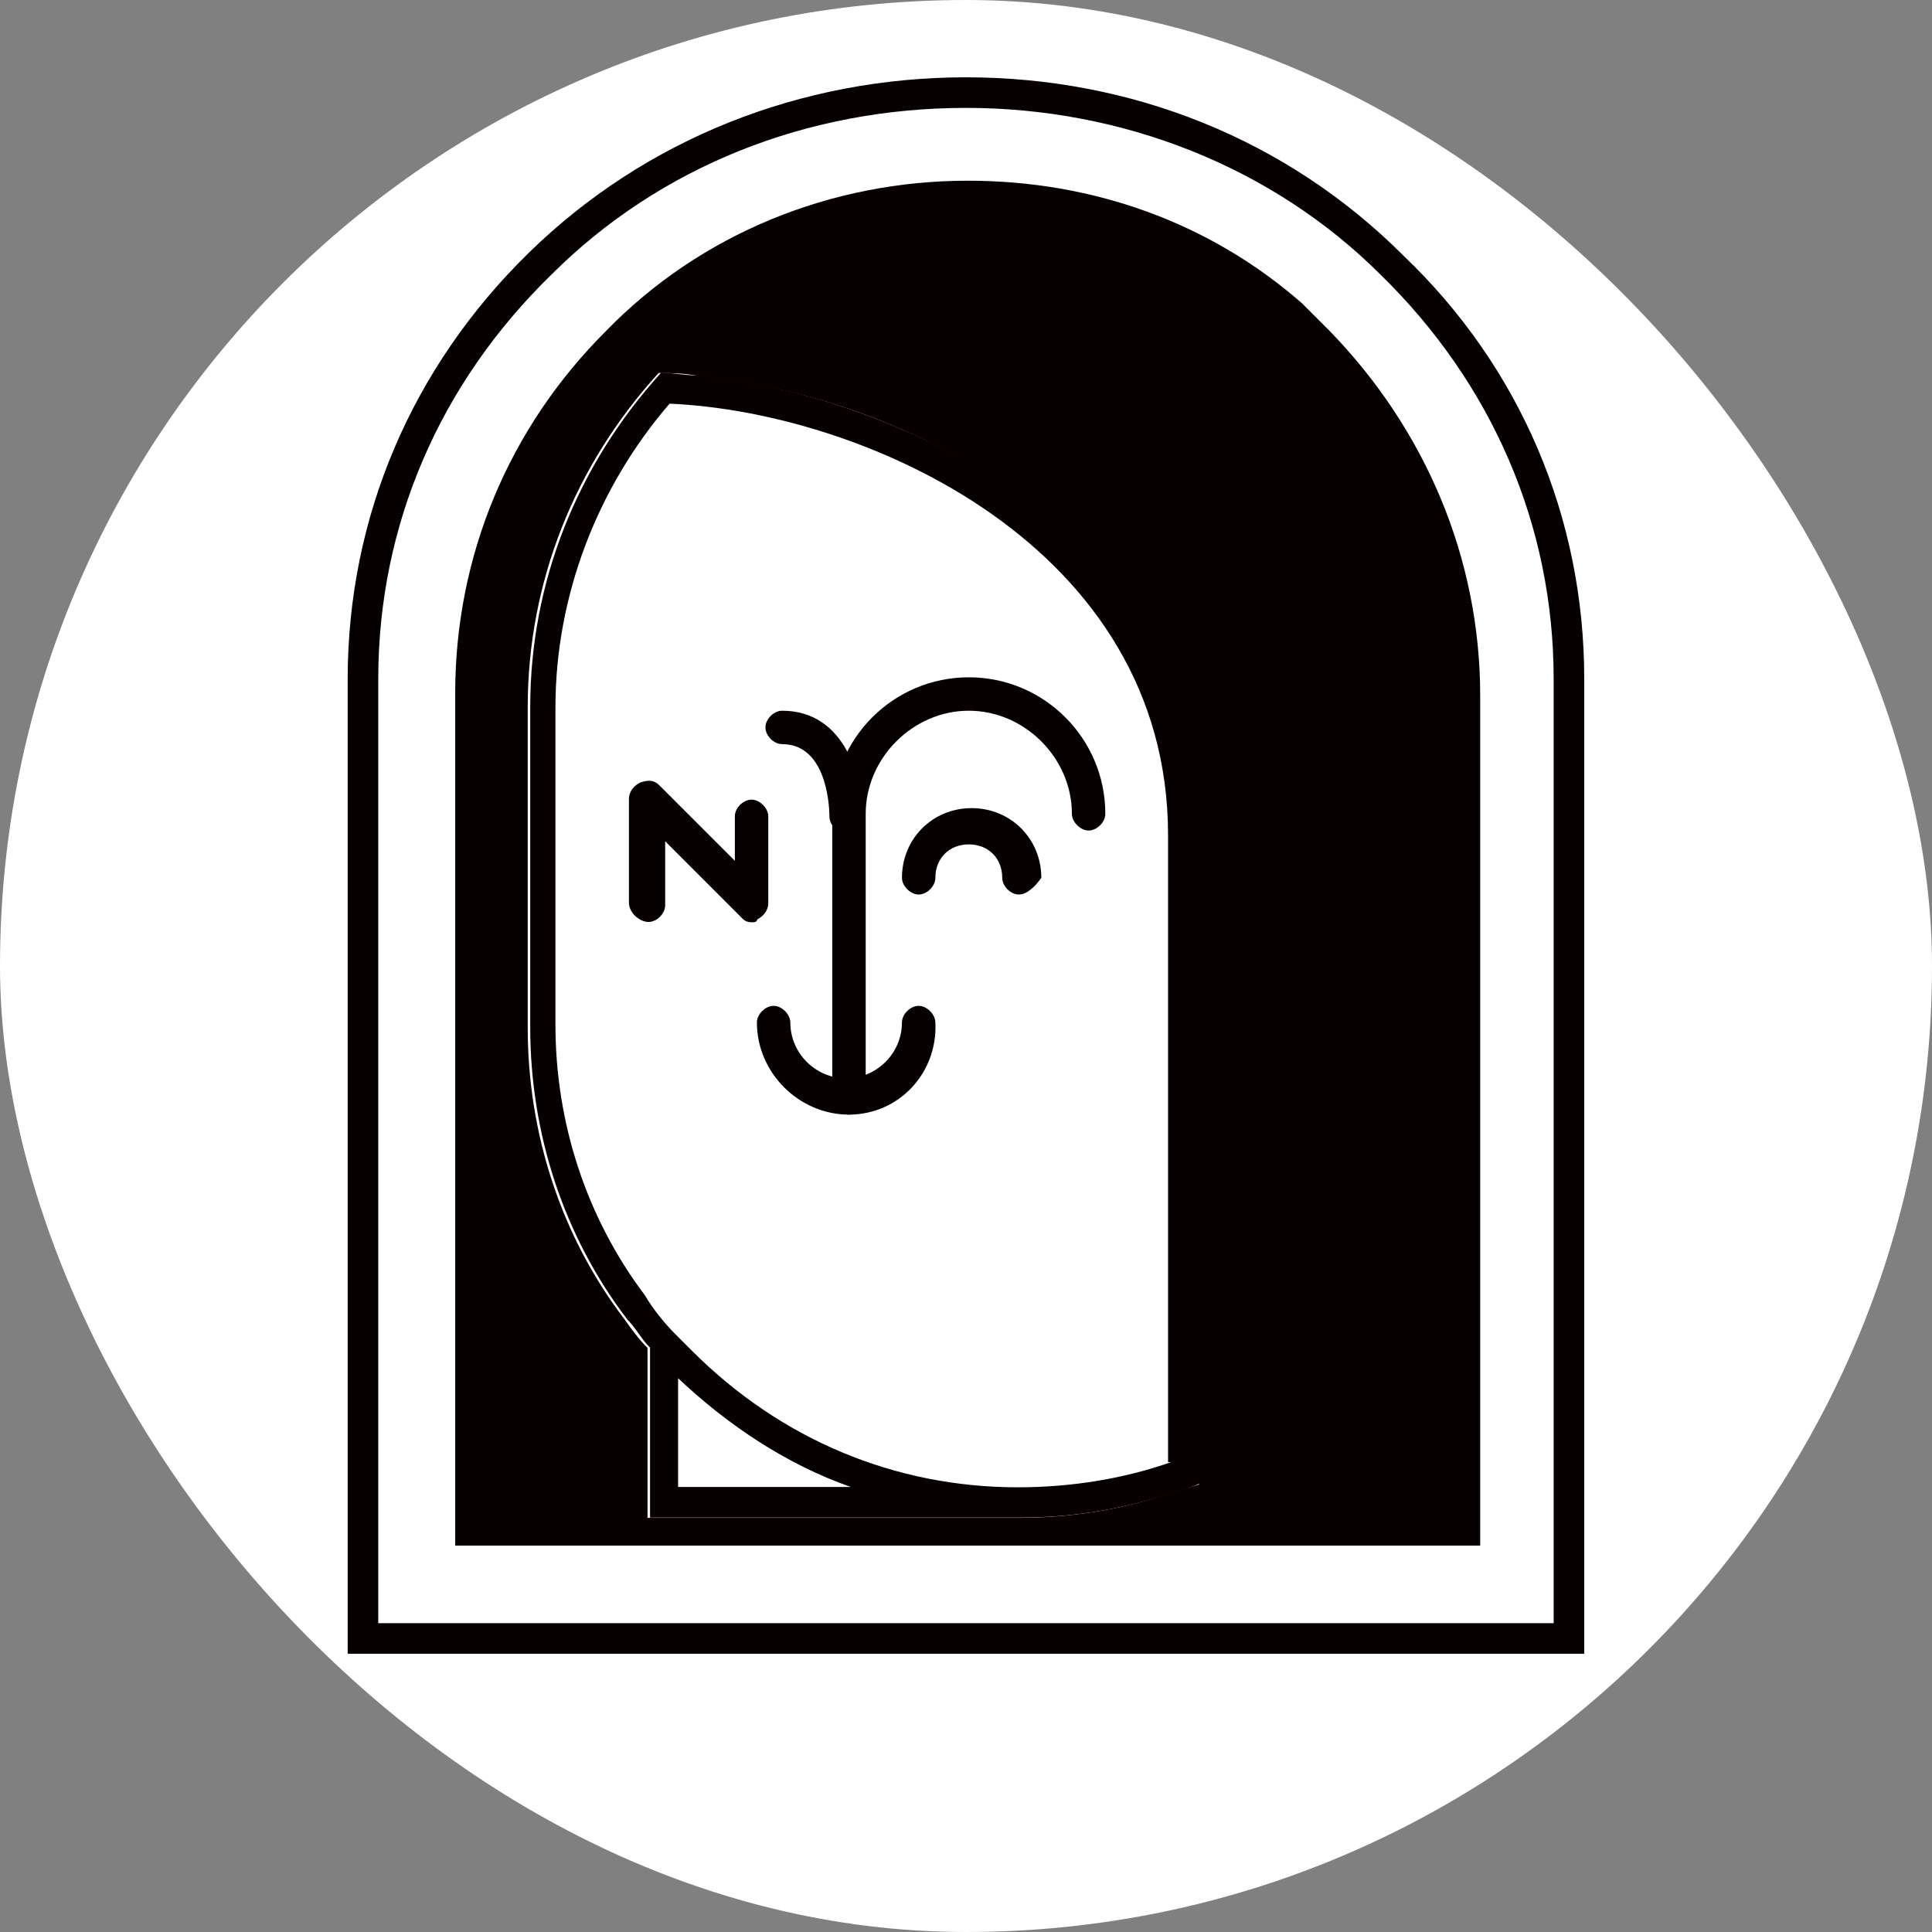 <svg width="250" height="250" viewBox="0 0 250 250" fill="none" xmlns="http://www.w3.org/2000/svg">
<rect x="0" y="0" width="250" height="250" fill="#808080" stroke="none"/>
<rect width="250" height="250" rx="125" fill="white"/>
<path d="M124.994 13.961C145.189 13.961 164.65 21.55 178.685 35.584C193.087 49.66 201.042 68.019 201.042 87.847V210.037H48.947V87.847C48.947 68.019 56.861 49.66 71.304 35.584C85.339 21.55 104.432 13.961 124.994 13.961ZM124.994 10.004C103.739 10.004 83.543 17.919 68.407 32.728C53.271 47.538 44.989 66.958 44.989 87.888V213.995H205V87.847C205 66.958 196.718 47.497 181.581 33.055C166.445 17.919 146.25 10.004 124.994 10.004Z" fill="#070001"/>
<path d="M172.076 42.844L168.486 39.254C156.573 28.81 141.437 23.384 125.24 23.384C107.575 23.384 90.643 30.238 78.404 42.844C65.756 55.451 58.902 72.056 58.902 89.722V199.999H191.537V90.048C191.537 72.056 184.316 55.451 172.076 42.844ZM151.555 193.145C145.435 195.307 138.581 196.409 131.727 196.409H83.789V174.419C82.688 173.317 81.627 171.889 80.892 170.828C72.611 160.017 68.286 146.676 68.286 132.968V91.517C68.286 75.279 74.406 60.143 85.217 48.271C86.645 48.271 88.481 48.271 90.276 48.638C101.455 49.739 116.591 53.697 129.565 62.713C141.111 70.628 155.145 85.071 155.145 108.489V192.084C154.044 192.41 152.983 192.778 151.555 193.145Z" fill="#070001"/>
<path d="M129.89 62.678C116.916 54.029 101.78 49.704 90.602 48.602C88.806 48.602 87.011 48.235 85.543 48.235C74.731 60.148 68.611 75.284 68.611 91.481V132.932C68.611 146.64 72.936 159.981 81.218 170.793C82.32 171.895 83.013 173.322 84.115 174.383V196.373H132.052C138.907 196.373 145.393 195.272 151.88 193.11C153.308 192.742 154.41 192.375 155.838 191.682V108.086C155.511 84.668 141.436 70.593 129.89 62.678ZM87.746 192.416V178.341C94.233 184.46 101.821 189.519 110.103 192.416H87.746ZM151.554 189.193C145.434 191.355 138.58 192.457 131.726 192.457C115.856 192.457 101.087 186.337 89.541 174.791L87.379 172.629C85.951 171.201 84.482 169.365 83.421 167.57C75.833 157.493 71.875 145.213 71.875 132.606V91.522C71.875 77.12 77.301 63.045 86.644 52.234C111.857 53.335 151.146 70.633 151.146 108.086V189.193C151.187 189.193 151.554 189.193 151.554 189.193Z" fill="#070001"/>
<path d="M109.859 144.23C108.757 144.23 107.696 143.128 107.696 142.067V105.308C107.696 95.557 115.611 87.643 125.362 87.643C135.113 87.643 143.027 95.557 143.027 105.308C143.027 106.41 141.926 107.47 140.865 107.47C139.804 107.47 138.703 106.369 138.703 105.308C138.703 98.087 132.583 91.967 125.362 91.967C118.141 91.967 112.021 98.087 112.021 105.308V142.067C112.021 143.128 110.919 144.23 109.859 144.23Z" fill="#070001"/>
<path d="M131.849 115.751C130.747 115.751 129.687 114.649 129.687 113.589C129.687 111.059 127.892 109.264 125.362 109.264C122.833 109.264 121.037 111.059 121.037 113.589C121.037 114.69 119.936 115.751 118.875 115.751C117.814 115.751 116.713 114.649 116.713 113.589C116.713 108.53 120.67 104.572 125.729 104.572C130.788 104.572 134.746 108.53 134.746 113.589C134.011 114.649 132.91 115.751 131.849 115.751Z" fill="#070001"/>
<path d="M109.857 144.23C103.37 144.23 97.944 138.803 97.944 132.317C97.944 131.215 99.046 130.154 100.107 130.154C101.167 130.154 102.269 131.256 102.269 132.317C102.269 136.274 105.533 139.538 109.49 139.538C113.448 139.538 116.711 136.274 116.711 132.317C116.711 131.215 117.813 130.154 118.874 130.154C119.935 130.154 121.036 131.256 121.036 132.317C121.362 138.803 116.344 144.23 109.857 144.23Z" fill="#070001"/>
<path d="M97.252 119.344C96.518 119.344 96.151 118.977 95.824 118.61L86.074 108.859V117.141C86.074 118.243 84.972 119.303 83.911 119.303C82.851 119.303 81.382 118.202 81.382 116.774V103.433C81.382 102.331 82.116 101.638 82.81 101.27C83.911 100.903 84.605 100.903 85.339 101.638L95.09 111.388V105.636C95.09 104.534 96.192 103.474 97.252 103.474C98.313 103.474 99.415 104.575 99.415 105.636V116.815C99.415 117.916 98.68 118.61 97.987 118.977C97.946 119.344 97.579 119.344 97.252 119.344Z" fill="#070001"/>
<path d="M109.491 107.837C108.39 107.837 107.329 106.736 107.329 105.675C107.329 105.308 107.329 96.291 101.209 96.291C100.108 96.291 99.047 95.19 99.047 94.129C99.047 93.028 100.148 91.967 101.209 91.967C109.491 91.967 111.654 100.983 111.654 105.675C111.654 106.736 110.552 107.837 109.491 107.837Z" fill="#070001"/>
</svg>
